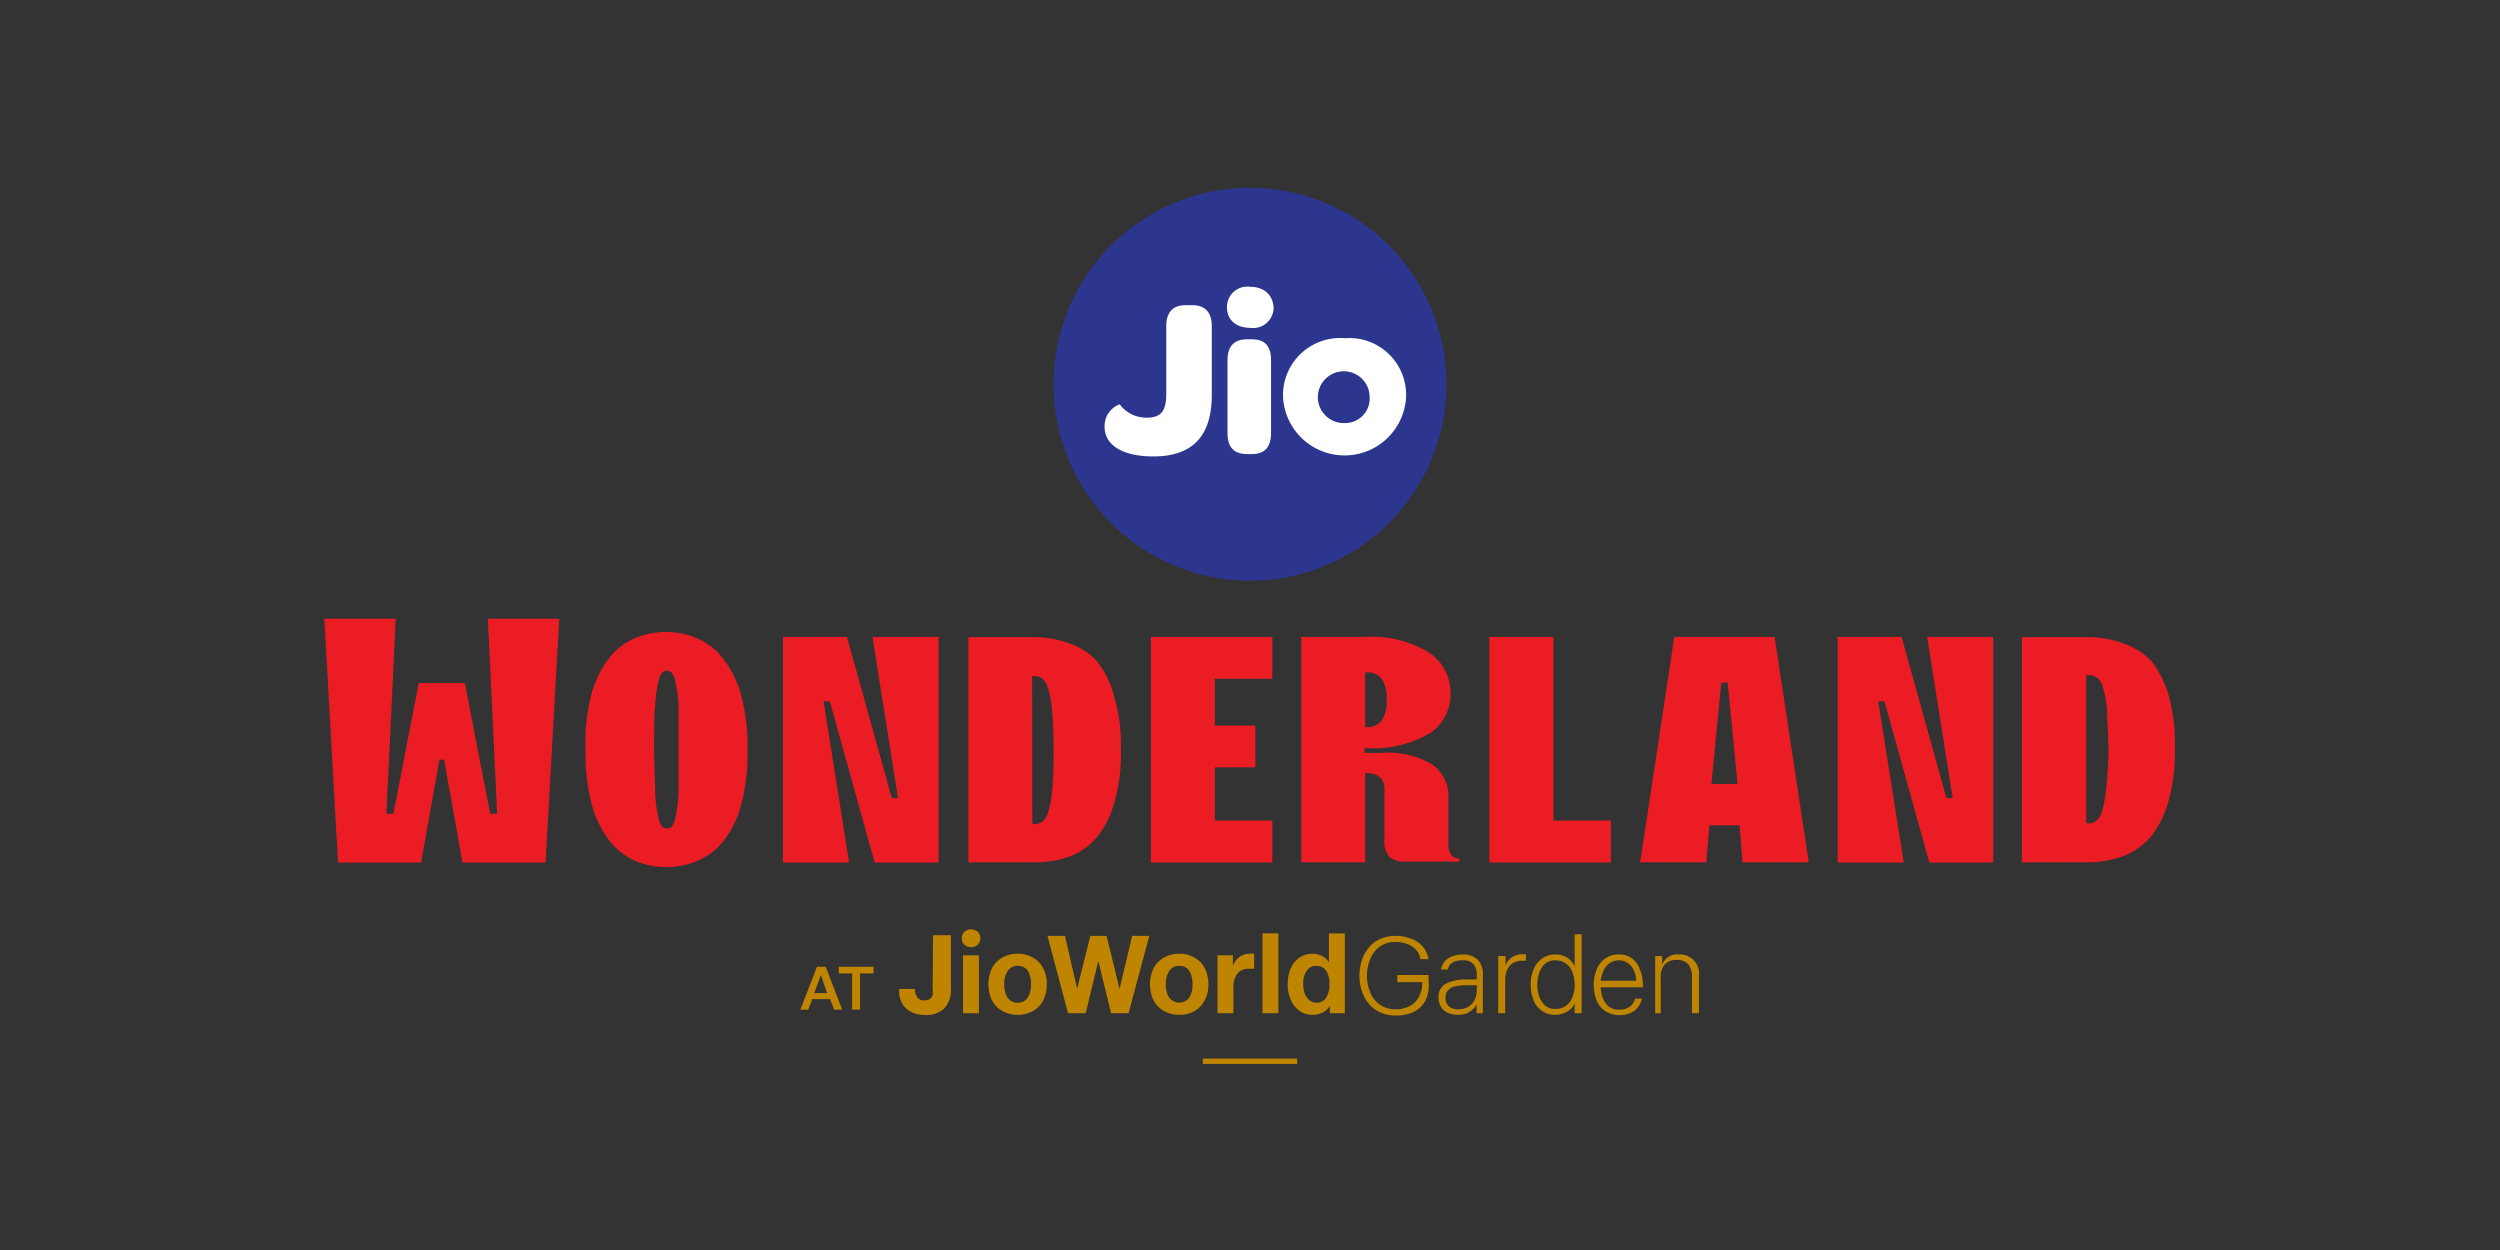 <svg xmlns="http://www.w3.org/2000/svg" viewBox="0 0 140 70"><rect x="0" y="0" width="140" height="70" fill="#333333" stroke="none"/><defs><style>.cls-1{fill:none;}.cls-2{fill:#eb1c24;}.cls-3{fill:#c08500;}.cls-4{fill:#2d368e;}.cls-5{fill:#fff;}</style></defs><g id="Layer_2" data-name="Layer 2"><g id="Layer_1-2" data-name="Layer 1"><rect class="cls-1" width="140" height="70"/><polygon class="cls-2" points="27.84 45.57 27.45 45.57 26.03 38.25 23.45 38.25 22.03 45.57 21.64 45.57 22.16 34.65 18.16 34.65 18.93 48.3 23.58 48.3 24.61 42.54 24.87 42.54 25.9 48.3 30.55 48.3 31.32 34.65 27.32 34.65 27.84 45.57"/><path class="cls-2" d="M40.49,47.13a5.75,5.75,0,0,0,1-2A11.11,11.11,0,0,0,41.86,42a11.11,11.11,0,0,0-.37-3.12,5.75,5.75,0,0,0-1-2A3.65,3.65,0,0,0,39,35.73a4.56,4.56,0,0,0-1.7-.34,4.51,4.51,0,0,0-1.72.34,3.62,3.62,0,0,0-1.45,1.1,5.75,5.75,0,0,0-1,2A11.11,11.11,0,0,0,32.79,42a11.11,11.11,0,0,0,.37,3.12,5.75,5.75,0,0,0,1,2,3.62,3.62,0,0,0,1.45,1.1,4.51,4.51,0,0,0,1.72.34,4.56,4.56,0,0,0,1.7-.34A3.65,3.65,0,0,0,40.49,47.13ZM38,44.42a7.38,7.38,0,0,1-.17,1.32,1.17,1.17,0,0,1-.22.55.4.4,0,0,1-.26.11.4.4,0,0,1-.27-.11,1.17,1.17,0,0,1-.22-.55,7.38,7.38,0,0,1-.17-1.32c0-.59-.06-1.41-.06-2.44s0-1.85.06-2.44a7.52,7.52,0,0,1,.17-1.32,1.17,1.17,0,0,1,.22-.55.4.4,0,0,1,.27-.11.4.4,0,0,1,.26.11,1.17,1.17,0,0,1,.22.55A7.52,7.52,0,0,1,38,39.54C38,40.13,38,41,38,42S38,43.83,38,44.42Z"/><polygon class="cls-2" points="46.12 39.27 46.47 39.27 48.98 48.3 52.56 48.3 52.56 35.67 48.86 35.67 50.29 44.69 49.94 44.69 47.43 35.67 43.85 35.67 43.85 48.3 47.55 48.3 46.12 39.27"/><path class="cls-2" d="M59.8,48a3.74,3.74,0,0,0,1.59-1.07,5.18,5.18,0,0,0,1-1.95,9.75,9.75,0,0,0,.38-3,9.77,9.77,0,0,0-.38-3,5.23,5.23,0,0,0-1-2A3.83,3.83,0,0,0,59.8,36a5.81,5.81,0,0,0-2-.32H54.23V48.29h3.58A5.81,5.81,0,0,0,59.8,48Zm-2-10.14h.12a.84.84,0,0,1,.42.12,1,1,0,0,1,.34.54,5.39,5.39,0,0,1,.23,1.24A22.39,22.39,0,0,1,59,42a22.39,22.39,0,0,1-.08,2.25,5.39,5.39,0,0,1-.23,1.24,1,1,0,0,1-.34.54.84.84,0,0,1-.42.12h-.12Z"/><polygon class="cls-2" points="71.25 38.01 71.25 35.67 64.45 35.67 64.45 48.3 71.25 48.3 71.25 45.95 68.03 45.95 68.03 42.97 70.3 42.97 70.3 40.63 68.03 40.63 68.03 38.01 71.25 38.01"/><path class="cls-2" d="M80.06,41.07a2.61,2.61,0,0,0,1.17-2.25A2.69,2.69,0,0,0,80,36.53a6.1,6.1,0,0,0-3.56-.86H72.87V48.29h3.58v-5c.72,0,1.08.3,1.08.91V47a1.3,1.3,0,0,0,.29,1,1.33,1.33,0,0,0,.9.25h3v-.18A.59.59,0,0,1,81.4,48a.75.75,0,0,1-.21-.27,1.28,1.28,0,0,1-.08-.49V44.69a2.16,2.16,0,0,0-.91-1.88,4.82,4.82,0,0,0-2.79-.65h-1v-.27A6.32,6.32,0,0,0,80.06,41.07Zm-3.61-3.42h.12a1,1,0,0,1,.77.32,1.82,1.82,0,0,1,.31,1.21,1.8,1.8,0,0,1-.31,1.21,1,1,0,0,1-.77.33h-.12Z"/><polygon class="cls-2" points="90.21 45.95 86.99 45.95 86.99 35.67 83.4 35.67 83.4 48.3 90.21 48.3 90.21 45.95"/><path class="cls-2" d="M95.72,46.22h1.7l.16,2.07h3.71L99.38,35.67H93.76L91.85,48.29h3.7Zm.67-8h.36l.55,5.68H95.84Z"/><polygon class="cls-2" points="109.35 44.69 109 44.69 106.49 35.67 102.91 35.67 102.91 48.3 106.61 48.3 105.18 39.27 105.53 39.27 108.04 48.3 111.62 48.3 111.62 35.67 107.92 35.67 109.35 44.69"/><path class="cls-2" d="M121.46,39a5.52,5.52,0,0,0-1-2A4,4,0,0,0,118.82,36a5.85,5.85,0,0,0-2-.32h-3.59V48.29h3.59a5.85,5.85,0,0,0,2-.32,3.87,3.87,0,0,0,1.59-1.07,5.47,5.47,0,0,0,1-1.95,10.07,10.07,0,0,0,.38-3A10.09,10.09,0,0,0,121.46,39Zm-3.52,5.21a6.76,6.76,0,0,1-.23,1.24,1,1,0,0,1-.35.54.78.78,0,0,1-.41.12h-.12v-8.3H117a.78.78,0,0,1,.41.12,1,1,0,0,1,.35.54,6.76,6.76,0,0,1,.23,1.24c0,.55.08,1.3.08,2.25S118,43.68,117.94,44.23Z"/><rect class="cls-3" x="67.36" y="59.28" width="5.28" height="0.3"/><path class="cls-3" d="M45.75,54.14l-.93,2.4h.44l.23-.59h1l.22.59h.45l-.92-2.4Zm-.15,1.47.37-1h0l.35,1Z"/><polygon class="cls-3" points="46.97 54.51 47.72 54.51 47.72 56.54 48.16 56.54 48.16 54.51 48.92 54.51 48.92 54.14 46.97 54.14 46.97 54.51"/><path class="cls-3" d="M81.93,53.45a1.67,1.67,0,0,0-.62.11.93.93,0,0,0-.42.29,1,1,0,0,0-.19.44h.39a.51.51,0,0,1,.24-.38,1.08,1.08,0,0,1,.59-.13.71.71,0,0,1,.6.22,1,1,0,0,1,.18.63v.22h-.52a2.58,2.58,0,0,0-1.2.23.8.8,0,0,0-.42.77,1,1,0,0,0,.14.54.82.82,0,0,0,.38.33,1.41,1.41,0,0,0,.57.11,1.19,1.19,0,0,0,.64-.16,1.3,1.3,0,0,0,.4-.41h0l0,.48h.35V54.59a1.14,1.14,0,0,0-.3-.86A1.17,1.17,0,0,0,81.93,53.45Zm.77,2a1.21,1.21,0,0,1-.14.58,1,1,0,0,1-.37.37,1.18,1.18,0,0,1-.53.12.77.77,0,0,1-.52-.16.59.59,0,0,1-.19-.48.58.58,0,0,1,.15-.43.77.77,0,0,1,.42-.22,3.59,3.59,0,0,1,.72-.06h.46Z"/><path class="cls-3" d="M84.65,53.62a.92.92,0,0,0-.34.47h0v-.55H83.9v3.2h.39V54.88a1.4,1.4,0,0,1,.11-.56.89.89,0,0,1,.31-.38.93.93,0,0,1,.51-.14l.23,0v-.36h-.22A1,1,0,0,0,84.65,53.62Z"/><path class="cls-3" d="M68.18,53.5v3.24h.89V55.28a1.17,1.17,0,0,1,.22-.75.79.79,0,0,1,.67-.28h.16l.11,0v-.84a1,1,0,0,0-.26,0,.93.93,0,0,0-.57.19,1,1,0,0,0-.36.5h0v-.6Z"/><path class="cls-3" d="M67.47,54.23a1.38,1.38,0,0,0-.57-.6,1.62,1.62,0,0,0-.86-.22,1.66,1.66,0,0,0-.87.22,1.54,1.54,0,0,0-.57.59,2.12,2.12,0,0,0,0,1.8,1.54,1.54,0,0,0,.57.59,1.75,1.75,0,0,0,.87.22,1.7,1.7,0,0,0,.85-.21,1.44,1.44,0,0,0,.57-.6,1.84,1.84,0,0,0,.21-.9A2,2,0,0,0,67.47,54.23Zm-.88,1.65a.71.71,0,0,1-1.11,0,1.25,1.25,0,0,1-.19-.76,1.27,1.27,0,0,1,.2-.76.62.62,0,0,1,.54-.27.63.63,0,0,1,.58.29,1.47,1.47,0,0,1,.17.74A1.28,1.28,0,0,1,66.59,55.88Z"/><polygon class="cls-3" points="62.7 55.37 62.69 55.37 61.97 52.41 61.06 52.41 60.33 55.33 60.31 55.33 59.64 52.41 58.66 52.41 59.81 56.74 60.8 56.74 61.5 53.83 61.51 53.83 62.22 56.74 63.2 56.74 64.36 52.41 63.4 52.41 62.7 55.37"/><path class="cls-3" d="M57.85,53.63a1.6,1.6,0,0,0-.86-.22,1.66,1.66,0,0,0-.87.22,1.54,1.54,0,0,0-.57.59,2.13,2.13,0,0,0,0,1.8,1.54,1.54,0,0,0,.57.59,1.75,1.75,0,0,0,.87.22,1.7,1.7,0,0,0,.85-.21,1.46,1.46,0,0,0,.58-.6,2,2,0,0,0,.2-.9,1.83,1.83,0,0,0-.2-.89A1.38,1.38,0,0,0,57.85,53.63Zm-.31,2.25a.62.62,0,0,1-.55.27.65.65,0,0,1-.56-.27,1.33,1.33,0,0,1-.19-.76,1.27,1.27,0,0,1,.2-.76.7.7,0,0,1,1.12,0,1.38,1.38,0,0,1,.17.74A1.28,1.28,0,0,1,57.54,55.88Z"/><path class="cls-3" d="M78.25,55h1.4a1.63,1.63,0,0,1-.19.82,1.24,1.24,0,0,1-.52.52,1.66,1.66,0,0,1-.78.18,1.46,1.46,0,0,1-.9-.27,1.52,1.52,0,0,1-.53-.69,2.36,2.36,0,0,1-.18-.92,2.32,2.32,0,0,1,.18-.92,1.54,1.54,0,0,1,.53-.7,1.46,1.46,0,0,1,.9-.27,1.83,1.83,0,0,1,.68.13,1.31,1.31,0,0,1,.49.35.94.94,0,0,1,.21.48H80a1.46,1.46,0,0,0-1-1.15,2.24,2.24,0,0,0-.84-.15,2,2,0,0,0-1.11.3,2,2,0,0,0-.69.82,2.72,2.72,0,0,0-.23,1.11,2.56,2.56,0,0,0,.24,1.12,1.82,1.82,0,0,0,.69.81,2,2,0,0,0,1.1.3,2.24,2.24,0,0,0,1-.2,1.54,1.54,0,0,0,.66-.63A2.07,2.07,0,0,0,80,54.93V54.6H78.25Z"/><path class="cls-3" d="M91.39,53.67a1.17,1.17,0,0,0-.73-.22,1.31,1.31,0,0,0-.78.23,1.39,1.39,0,0,0-.47.62,2.32,2.32,0,0,0-.16.84,2.42,2.42,0,0,0,.16.88,1.31,1.31,0,0,0,.48.6,1.54,1.54,0,0,0,1.62,0,1.23,1.23,0,0,0,.44-.7h-.38a.86.86,0,0,1-.31.46,1,1,0,0,1-.6.16.89.89,0,0,1-.56-.17,1.17,1.17,0,0,1-.34-.47,2,2,0,0,1-.12-.61H92v-.1a2.19,2.19,0,0,0-.16-.88A1.3,1.3,0,0,0,91.39,53.67Zm-1.75,1.25a1.89,1.89,0,0,1,.18-.61,1,1,0,0,1,.35-.39.92.92,0,0,1,.48-.14.85.85,0,0,1,.51.15,1.07,1.07,0,0,1,.34.42,1.58,1.58,0,0,1,.13.57Z"/><path class="cls-3" d="M88.18,54.15h0a1,1,0,0,0-.23-.37,1.19,1.19,0,0,0-.38-.25,1.44,1.44,0,0,0-.46-.08,1.27,1.27,0,0,0-.76.23,1.31,1.31,0,0,0-.47.61,2.11,2.11,0,0,0-.16.85,2.21,2.21,0,0,0,.16.87,1.26,1.26,0,0,0,1.23.82,1.06,1.06,0,0,0,.43-.08,1.16,1.16,0,0,0,.39-.22.94.94,0,0,0,.25-.35h0v.56h.39V52.32h-.39Zm-.12,1.68a1.07,1.07,0,0,1-.36.49,1,1,0,0,1-.6.18.87.87,0,0,1-.56-.18,1.27,1.27,0,0,1-.34-.5,2.13,2.13,0,0,1,0-1.35,1.16,1.16,0,0,1,.33-.5.84.84,0,0,1,.57-.19,1,1,0,0,1,.61.19,1,1,0,0,1,.35.49,1.87,1.87,0,0,1,.12.68A1.92,1.92,0,0,1,88.06,55.83Z"/><rect class="cls-3" x="70.7" y="52.27" width="0.89" height="4.47"/><path class="cls-3" d="M94,53.45a.89.89,0,0,0-.92.58h0v-.49h-.39v3.2H93v-2a1.06,1.06,0,0,1,.23-.73.84.84,0,0,1,.67-.25.8.8,0,0,1,.65.25,1.18,1.18,0,0,1,.2.73v2h.39V54.66A1.07,1.07,0,0,0,94,53.45Z"/><path class="cls-3" d="M54.83,52.29a.39.39,0,0,0-.18-.18.56.56,0,0,0-.54,0,.47.47,0,0,0-.19.18.51.51,0,0,0-.06.25.55.55,0,0,0,.06.26.66.66,0,0,0,.19.18.64.64,0,0,0,.54,0,.52.52,0,0,0,.18-.18.56.56,0,0,0,.07-.26A.52.52,0,0,0,54.83,52.29Z"/><rect class="cls-3" x="53.93" y="53.5" width="0.89" height="3.24"/><path class="cls-3" d="M52.23,55.37a1.06,1.06,0,0,1,0,.33.43.43,0,0,1-.14.23.49.49,0,0,1-.32.09.48.48,0,0,1-.4-.16.76.76,0,0,1-.13-.48h-.89v.11a1.36,1.36,0,0,0,.18.71,1.14,1.14,0,0,0,.5.47,1.73,1.73,0,0,0,.78.17,1.43,1.43,0,0,0,1.08-.38,1.51,1.51,0,0,0,.36-1.09v-3h-1Z"/><path class="cls-3" d="M74.42,52.27V53.9h0a.85.85,0,0,0-.39-.36,1.07,1.07,0,0,0-.53-.13,1.26,1.26,0,0,0-.75.23,1.46,1.46,0,0,0-.48.61,2.32,2.32,0,0,0-.16.84,2.21,2.21,0,0,0,.16.87,1.52,1.52,0,0,0,.48.63,1.21,1.21,0,0,0,.76.24,1.26,1.26,0,0,0,.57-.13,1,1,0,0,0,.39-.38h0v.42h.84V52.27Zm-.16,3.61a.61.61,0,0,1-.54.27.59.59,0,0,1-.41-.15.94.94,0,0,1-.25-.38,1.64,1.64,0,0,1-.08-.5,1.26,1.26,0,0,1,.19-.75.61.61,0,0,1,.54-.28.63.63,0,0,1,.56.28,1.33,1.33,0,0,1,.18.74A1.39,1.39,0,0,1,74.26,55.88Z"/><path class="cls-4" d="M70,32.52A11,11,0,1,0,59,21.47,11,11,0,0,0,70,32.52Z"/><path class="cls-5" d="M66.76,17.09h-.37c-.7,0-1.08.39-1.08,1.18v3.8c0,1-.33,1.32-1.11,1.32a1.86,1.86,0,0,1-1.5-.75,1.29,1.29,0,0,0-.84,1.28c0,1,1,1.64,2.72,1.64,2.15,0,3.28-1.08,3.28-3.45V18.27C67.86,17.48,67.48,17.09,66.76,17.09Z"/><path class="cls-5" d="M70.09,19h-.26c-.62,0-1.09.29-1.09,1.18v4.07c0,.9.46,1.18,1.12,1.18h.25c.62,0,1.07-.3,1.07-1.18V20.19C71.18,19.28,70.75,19,70.09,19Z"/><path class="cls-5" d="M70,16.06a1.14,1.14,0,0,0-1.29,1.14c0,.72.51,1.16,1.32,1.16a1.14,1.14,0,0,0,1.29-1.16C71.27,16.49,70.76,16.06,70,16.06Z"/><path class="cls-5" d="M75.32,18.94a3.2,3.2,0,0,0-3.47,3.3,3.45,3.45,0,0,0,6.89,0A3.18,3.18,0,0,0,75.32,18.94Zm0,4.75a1.45,1.45,0,1,1,1.38-1.44A1.37,1.37,0,0,1,75.29,23.69Z"/></g></g></svg>